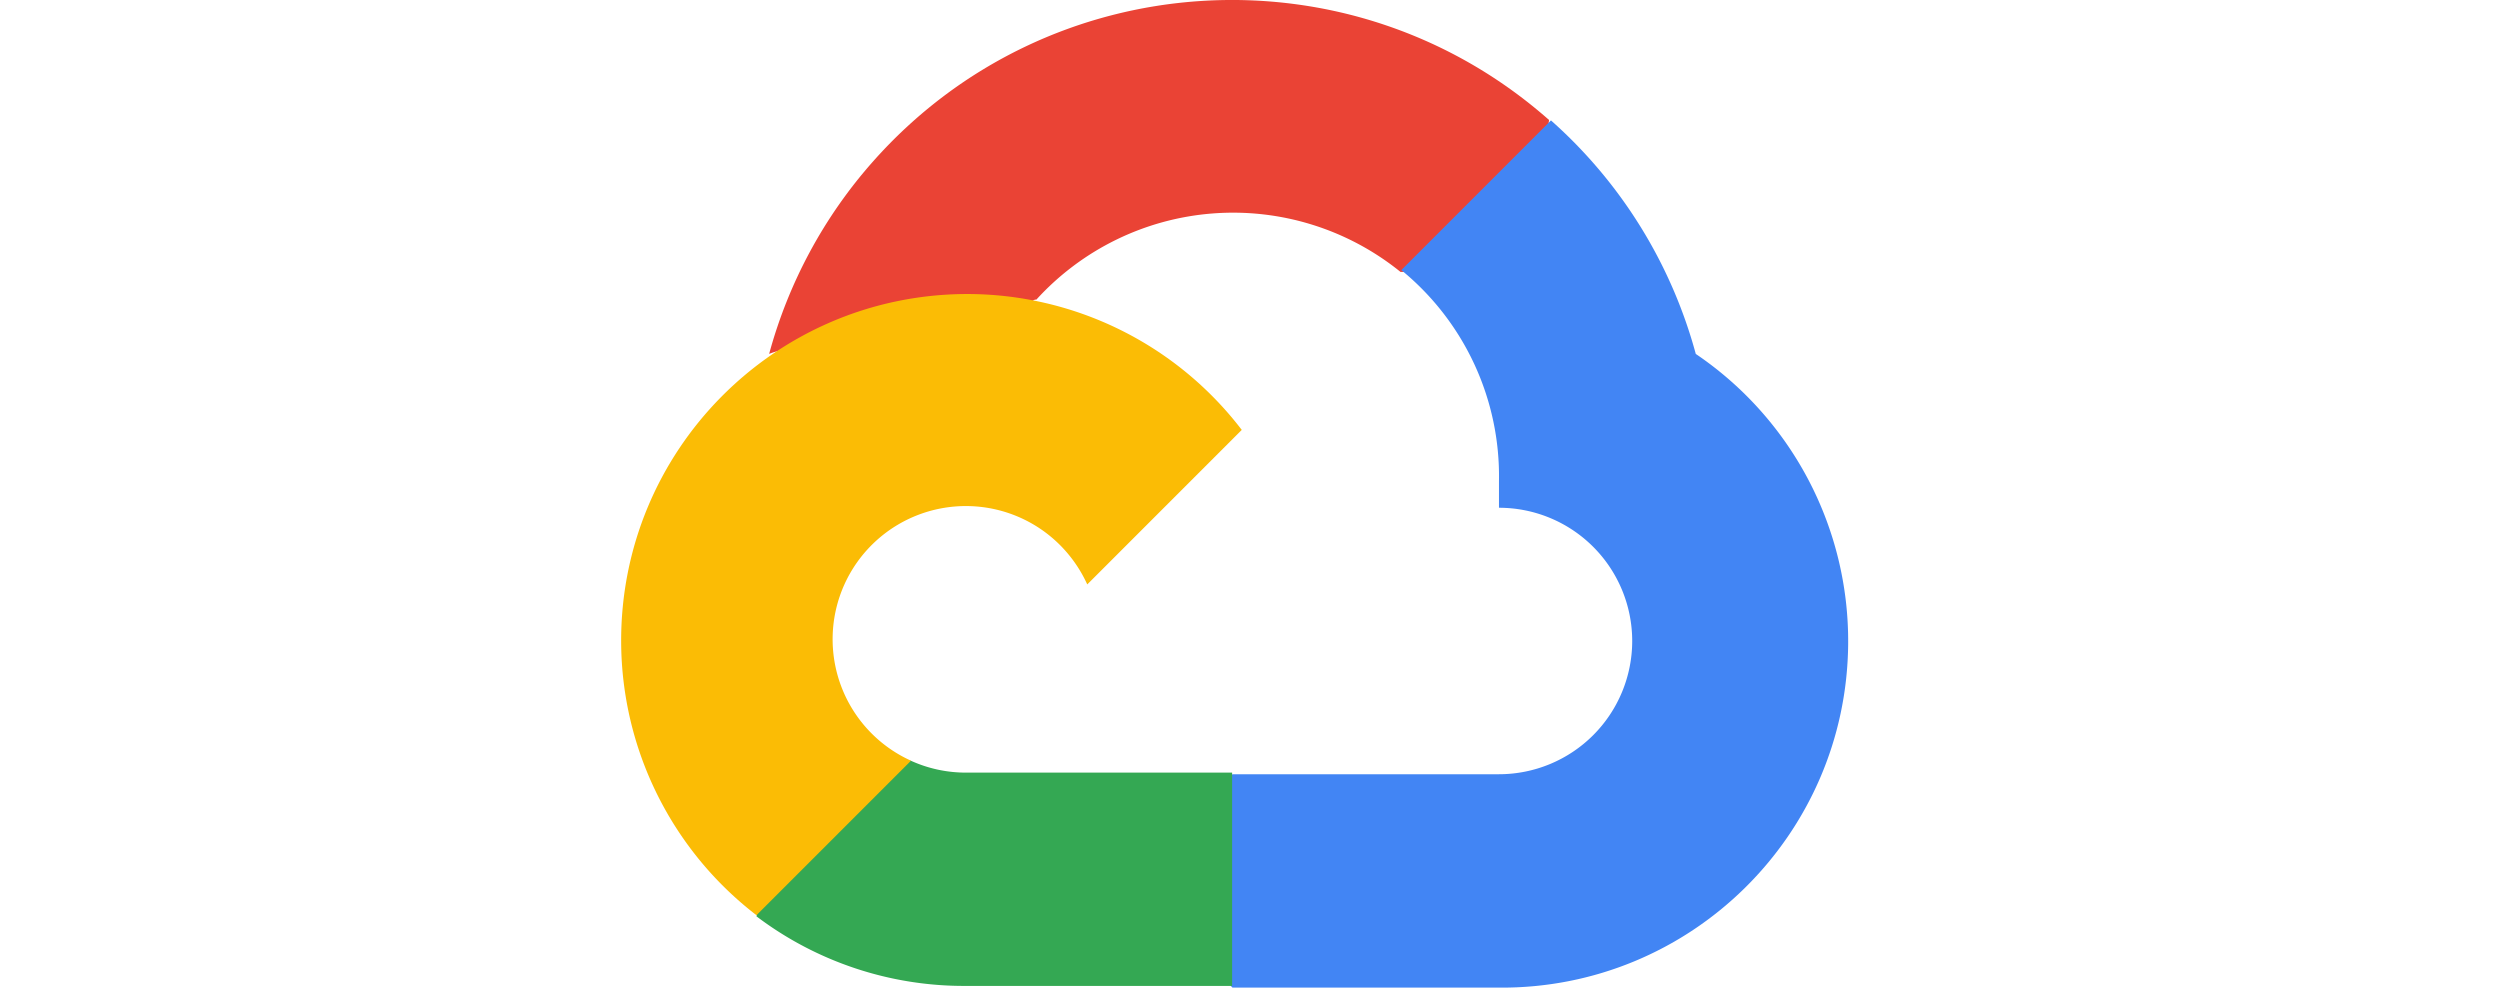 <svg xmlns="http://www.w3.org/2000/svg" xmlns:xlink="http://www.w3.org/1999/xlink" viewBox="0 0 163 65" fill="#fff" fill-rule="evenodd" stroke="#000" stroke-linecap="round" stroke-linejoin="round"><use xlink:href="#A" x="40.5" y="0"/><symbol id="A" overflow="visible"><g stroke="none" fill-rule="nonzero"><path d="M50.764 17.729h2.439l6.953-6.954.341-2.953C47.556-3.602 27.805-2.368 16.381 10.574c-3.174 3.592-5.474 7.871-6.733 12.5.773-.317 1.633-.37 2.44-.144l13.907-2.295s.706-1.172 1.076-1.1a17.35 17.35 0 0 1 23.742-1.806h-.048z" fill="#ea4335"/><path d="M70.064 23.074a31.3 31.3 0 0 0-9.441-15.223l-9.758 9.758a17.35 17.35 0 0 1 6.368 13.763v1.734a8.69 8.69 0 0 1 8.687 8.687 8.69 8.69 0 0 1-8.687 8.687H39.859l-1.734 1.758v10.421l1.734 1.734h17.374c12.476.096 22.671-9.94 22.767-22.416a22.6 22.6 0 0 0-9.936-18.901z" fill="#4285f4"/><path d="M22.46 64.282h17.374V50.375H22.46a8.65 8.65 0 0 1-3.587-.783l-2.44.759-7.002 6.954-.61 2.439c3.923 2.968 8.716 4.562 13.638 4.538z" fill="#34a853"/><path d="M22.46 19.17C9.979 19.242-.072 29.418 0 41.899a22.58 22.58 0 0 0 8.822 17.773l10.075-10.075a8.69 8.69 0 0 1-4.341-11.492 8.69 8.69 0 0 1 11.492-4.341c1.926.869 3.467 2.415 4.341 4.341L40.463 28.03a22.54 22.54 0 0 0-18.003-8.86z" fill="#fbbc05"/></g></symbol></svg>